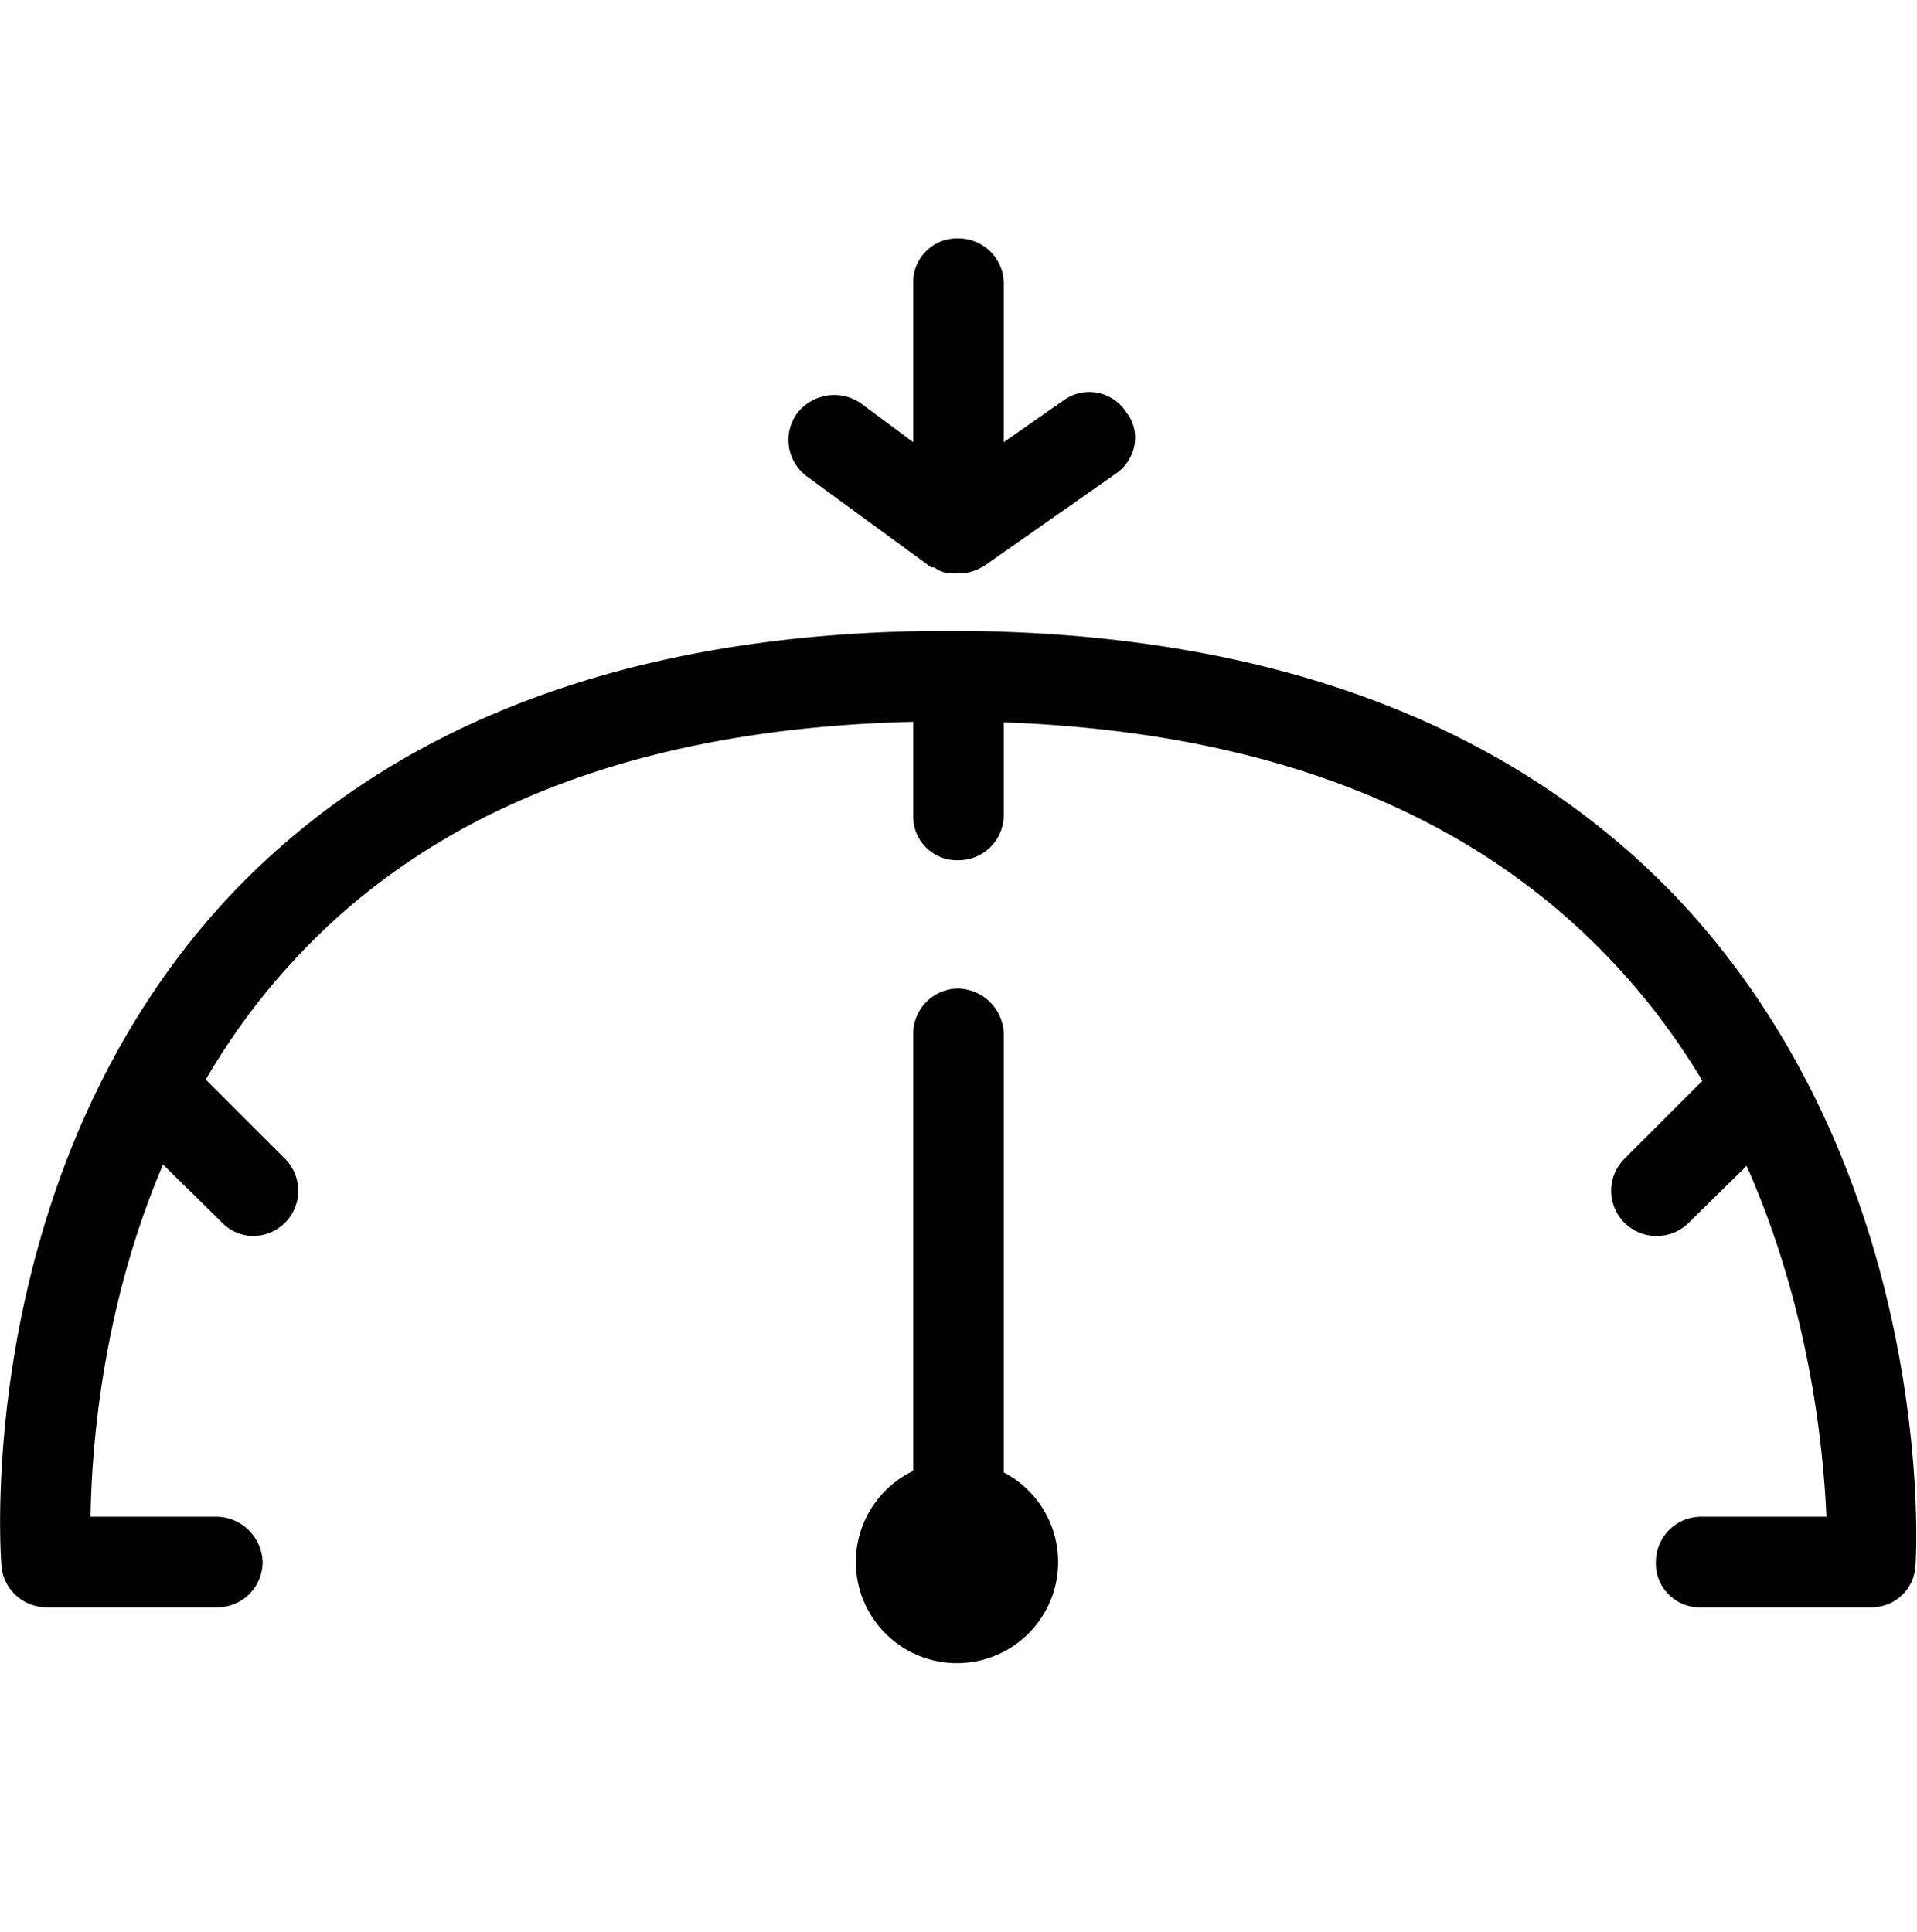 <svg xmlns="http://www.w3.org/2000/svg" viewBox="0 0 127 128">
  <title>cruise_control</title>
  <g id="cruize_control">
    <g id="Export-3" data-name="Export">
      <g>
        <path
            d="M124,106.5H112.7a2.9,2.9,0,0,1-3-3,3,3,0,0,1,3-3H121c-.3-6.7-2.1-24-14.2-36.8-10-10.6-24.7-15.9-43.9-15.9S29.2,53.1,19.5,63.6C7.5,76.5,6.1,93.9,6,100.5h8.4a3.1,3.1,0,0,1,3,3,3,3,0,0,1-3,3H3.1a3,3,0,0,1-3-2.7C0,102.7-1.7,77.7,15,59.6,26,47.8,42.1,41.8,62.9,41.8s37.1,6,48.3,17.8c17,18.1,15.8,43.1,15.7,44.1A2.9,2.9,0,0,1,124,106.5Z" />
        <path
            d="M16.8,81.9a2.9,2.9,0,0,1-2.1-.9L8.2,74.6a3,3,0,0,1,0-4.3,2.9,2.9,0,0,1,4.2,0l6.5,6.5a3,3,0,0,1-2.1,5.1Z" />
        <path
            d="M109.8,81.9a3,3,0,0,1-2.2-5.1l6.5-6.5a3,3,0,0,1,4.3,0,3.2,3.2,0,0,1,0,4.3L111.9,81A3,3,0,0,1,109.8,81.9Z" />
        <path d="M63.5,57a2.9,2.9,0,0,1-3-3V44.9a2.9,2.9,0,0,1,3-3,3,3,0,0,1,3,3V54A3,3,0,0,1,63.5,57Z" />
        <g>
          <path d="M63.5,106.5a2.9,2.9,0,0,1-3-3v-35a3,3,0,0,1,3-3,3.1,3.1,0,0,1,3,3v35A3,3,0,0,1,63.5,106.5Z" />
          <g>
            <circle cx="63.5" cy="103.5" r="5.6" />
            <path
                d="M63.5,110.2a6.7,6.7,0,1,1,6.6-6.7A6.7,6.7,0,0,1,63.5,110.2Zm0-11.3a4.7,4.7,0,1,0,4.6,4.6A4.7,4.7,0,0,0,63.5,98.9Z" />
          </g>
        </g>
        <path
            d="M63.5,38h-.6a2.1,2.1,0,0,1-1-.4h-.2l-8.2-6a3,3,0,0,1-.7-4.2,3.1,3.1,0,0,1,4.2-.7l3.5,2.6V18.8a2.9,2.9,0,0,1,3-3,3,3,0,0,1,3,3V29.3l4-2.8a2.9,2.9,0,0,1,4.1.8,2.7,2.7,0,0,1,.6,1.7,2.9,2.9,0,0,1-1.3,2.4l-8.7,6.1h0a3.3,3.3,0,0,1-1.6.5Z" />
      </g>
    </g>
  </g>
</svg>
